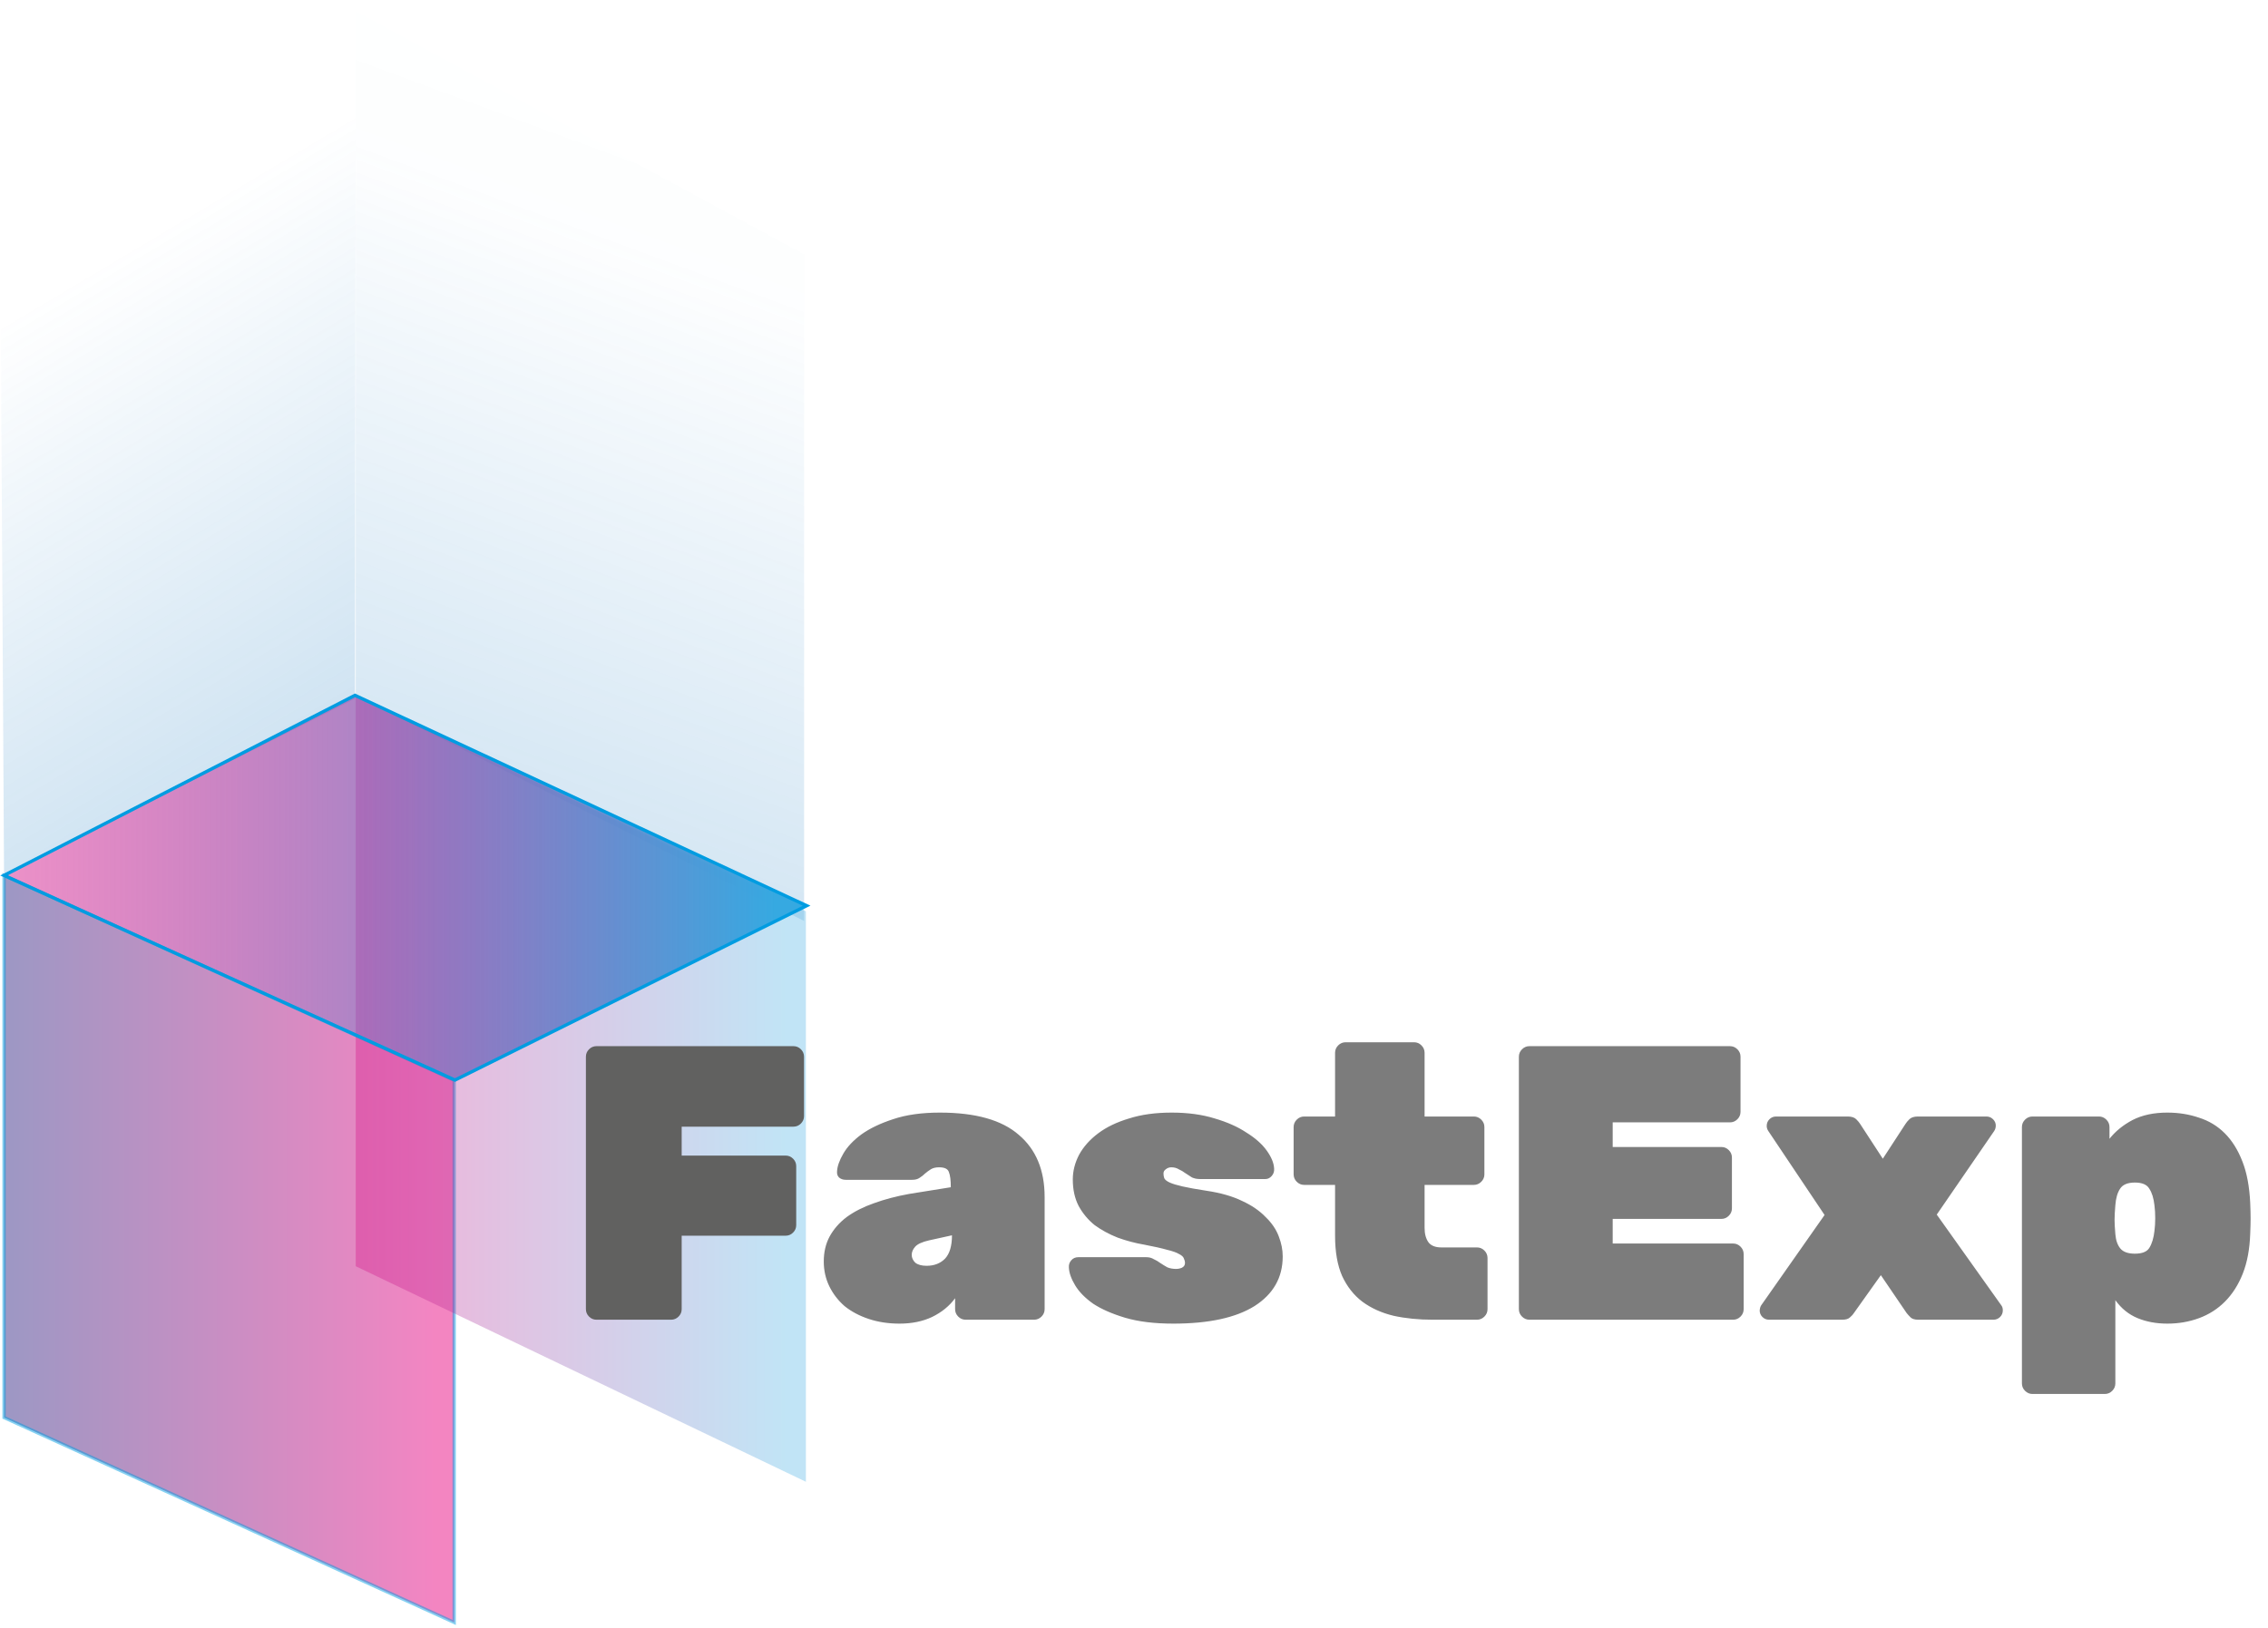 <svg width="684" height="491" viewBox="0 0 684 491" fill="none" xmlns="http://www.w3.org/2000/svg">
<g clip-path="url(#clip0)">
<path opacity="0.22" d="M107.29 9.57L0 58.57L1.22 264.07L107.06 210.76L107.29 9.57Z" fill="url(#paint0_linear)"/>
<path opacity="0.19" d="M242.51 76.71L107.29 3.4V209.9L242.51 277.83V76.71Z" fill="url(#paint1_linear)"/>
<path opacity="0.48" d="M136.98 489.43L1.22 427.63V264.07L136.98 325.87V489.43Z" fill="url(#paint2_linear)" stroke="#009CE1" stroke-miterlimit="10"/>
<path opacity="0.31" d="M243.05 447L107.29 381.98V209.9L243.05 274.91V447Z" fill="url(#paint3_linear)"/>
<path d="M243.27 273.22L107.06 209.76L1.22 264.07L137.21 325.82L243.27 273.22Z" fill="url(#paint4_linear)" stroke="#009CE1" stroke-miterlimit="10"/>
<path d="M239.303 315.591C240.167 315.591 240.914 315.905 241.543 316.534C242.171 317.163 242.486 317.909 242.486 318.774V336.693C242.486 337.558 242.171 338.304 241.543 338.933C240.914 339.562 240.167 339.876 239.303 339.876H205.586V348.6H236.945C237.809 348.6 238.556 348.915 239.185 349.543C239.814 350.172 240.128 350.919 240.128 351.783V369.585C240.128 370.449 239.814 371.196 239.185 371.825C238.556 372.454 237.809 372.768 236.945 372.768H205.586V394.931C205.586 395.796 205.272 396.543 204.643 397.171C204.014 397.8 203.267 398.115 202.403 398.115H179.886C179.021 398.115 178.274 397.8 177.646 397.171C177.017 396.543 176.703 395.796 176.703 394.931V318.774C176.703 317.909 177.017 317.163 177.646 316.534C178.274 315.905 179.021 315.591 179.886 315.591H239.303Z" fill="#616160"/>
<path d="M248.438 380.549C248.438 377.719 249.027 375.204 250.206 373.004C251.463 370.724 253.192 368.76 255.393 367.109C257.672 365.459 260.384 364.083 263.528 362.983C266.75 361.804 270.326 360.861 274.256 360.154L286.752 358.149C286.752 356.027 286.556 354.495 286.163 353.552C285.848 352.608 284.866 352.137 283.215 352.137C282.194 352.137 281.368 352.333 280.74 352.726C280.111 353.119 279.522 353.552 278.971 354.023C278.5 354.495 277.95 354.927 277.321 355.32C276.771 355.713 276.024 355.909 275.081 355.909H255.039C254.253 355.909 253.585 355.674 253.035 355.202C252.564 354.731 252.367 354.102 252.446 353.316C252.524 351.823 253.153 350.054 254.332 348.011C255.511 345.967 257.319 344.042 259.755 342.234C262.27 340.426 265.453 338.894 269.304 337.636C273.234 336.3 277.95 335.632 283.451 335.632C294.219 335.632 302.157 337.872 307.265 342.352C312.452 346.753 315.046 353.001 315.046 361.097V394.931C315.046 395.796 314.732 396.543 314.103 397.171C313.474 397.8 312.728 398.115 311.863 398.115H291.232C290.368 398.115 289.621 397.8 288.992 397.171C288.363 396.543 288.049 395.796 288.049 394.931V391.63C286.32 393.988 284.001 395.875 281.093 397.289C278.264 398.625 275.002 399.293 271.308 399.293C267.929 399.293 264.824 398.822 261.995 397.879C259.166 396.936 256.729 395.639 254.686 393.988C252.721 392.259 251.188 390.255 250.088 387.976C248.988 385.697 248.438 383.221 248.438 380.549ZM279.443 381.846C281.722 381.846 283.569 381.138 284.984 379.723C286.399 378.23 287.106 375.872 287.106 372.65L280.15 374.183C278.107 374.654 276.731 375.283 276.024 376.069C275.317 376.855 274.963 377.68 274.963 378.545C274.963 379.409 275.317 380.195 276.024 380.902C276.81 381.531 277.95 381.846 279.443 381.846ZM357.377 381.02C357.377 380.549 357.259 380.077 357.024 379.606C356.866 379.134 356.395 378.702 355.609 378.309C354.823 377.837 353.605 377.405 351.954 377.012C350.304 376.54 348.025 376.03 345.117 375.479C342.366 375.008 339.694 374.3 337.1 373.357C334.506 372.336 332.188 371.078 330.144 369.585C328.18 368.013 326.568 366.087 325.311 363.808C324.132 361.529 323.543 358.857 323.543 355.792C323.543 353.277 324.171 350.801 325.429 348.364C326.765 345.928 328.69 343.767 331.205 341.88C333.72 339.994 336.825 338.501 340.519 337.4C344.213 336.222 348.496 335.632 353.369 335.632C358.242 335.632 362.565 336.222 366.337 337.4C370.11 338.501 373.293 339.916 375.886 341.645C378.558 343.295 380.602 345.103 382.017 347.068C383.431 349.032 384.178 350.84 384.257 352.491C384.335 353.355 384.099 354.102 383.549 354.731C382.999 355.359 382.37 355.674 381.663 355.674H361.857C360.993 355.674 360.207 355.516 359.499 355.202C358.871 354.809 358.203 354.377 357.495 353.905C356.866 353.434 356.198 353.041 355.491 352.726C354.862 352.333 354.116 352.137 353.251 352.137C352.622 352.137 352.072 352.333 351.601 352.726C351.129 353.041 350.893 353.473 350.893 354.023C350.893 354.495 350.972 354.966 351.129 355.438C351.365 355.909 351.915 356.342 352.78 356.735C353.644 357.128 354.941 357.521 356.67 357.914C358.399 358.307 360.796 358.739 363.861 359.21C368.105 359.839 371.681 360.861 374.589 362.276C377.497 363.612 379.855 365.223 381.663 367.109C383.549 368.917 384.885 370.882 385.671 373.004C386.457 375.047 386.85 377.051 386.85 379.016C386.85 385.382 384.021 390.373 378.362 393.988C372.703 397.525 364.529 399.293 353.841 399.293C348.182 399.293 343.348 398.704 339.34 397.525C335.41 396.346 332.188 394.931 329.673 393.281C327.236 391.552 325.429 389.705 324.25 387.74C323.071 385.775 322.442 384.007 322.364 382.435C322.285 381.57 322.521 380.824 323.071 380.195C323.621 379.566 324.328 379.252 325.193 379.252H345.706C346.571 379.252 347.317 379.448 347.946 379.841C348.653 380.156 349.321 380.549 349.95 381.02C350.658 381.492 351.365 381.924 352.072 382.317C352.858 382.631 353.723 382.789 354.666 382.789C355.295 382.789 355.884 382.671 356.434 382.435C357.063 382.121 357.377 381.649 357.377 381.02ZM429.637 370.41C429.637 372.218 430.03 373.672 430.816 374.772C431.602 375.794 432.899 376.305 434.707 376.305H445.435C446.299 376.305 447.046 376.619 447.675 377.248C448.303 377.877 448.618 378.623 448.618 379.488V394.931C448.618 395.796 448.303 396.543 447.675 397.171C447.046 397.8 446.299 398.115 445.435 398.115H432.113C427.869 398.115 423.939 397.722 420.324 396.936C416.709 396.071 413.565 394.656 410.893 392.692C408.299 390.727 406.256 388.133 404.762 384.911C403.348 381.688 402.64 377.641 402.64 372.768V357.442H393.327C392.462 357.442 391.716 357.128 391.087 356.499C390.458 355.87 390.144 355.123 390.144 354.259V339.994C390.144 339.13 390.458 338.383 391.087 337.754C391.716 337.125 392.462 336.811 393.327 336.811H402.64V317.595C402.64 316.73 402.955 315.984 403.583 315.355C404.212 314.726 404.959 314.412 405.823 314.412H426.454C427.319 314.412 428.065 314.726 428.694 315.355C429.323 315.984 429.637 316.73 429.637 317.595V336.811H444.492C445.356 336.811 446.103 337.125 446.732 337.754C447.36 338.383 447.675 339.13 447.675 339.994V354.259C447.675 355.123 447.36 355.87 446.732 356.499C446.103 357.128 445.356 357.442 444.492 357.442H429.637V370.41ZM522.68 375.126C523.545 375.126 524.291 375.44 524.92 376.069C525.549 376.698 525.863 377.444 525.863 378.309V394.931C525.863 395.796 525.549 396.543 524.92 397.171C524.291 397.8 523.545 398.115 522.68 398.115H461.259C460.394 398.115 459.648 397.8 459.019 397.171C458.39 396.543 458.076 395.796 458.076 394.931V318.774C458.076 317.909 458.39 317.163 459.019 316.534C459.648 315.905 460.394 315.591 461.259 315.591H521.737C522.602 315.591 523.348 315.905 523.977 316.534C524.606 317.163 524.92 317.909 524.92 318.774V335.396C524.92 336.261 524.606 337.008 523.977 337.636C523.348 338.265 522.602 338.579 521.737 338.579H486.37V346.007H519.143C520.008 346.007 520.755 346.321 521.383 346.95C522.012 347.578 522.327 348.325 522.327 349.19V364.515C522.327 365.38 522.012 366.127 521.383 366.755C520.755 367.384 520.008 367.699 519.143 367.699H486.37V375.126H522.68ZM584.101 366.402L603.553 393.753C603.867 394.145 604.024 394.656 604.024 395.285C604.024 396.071 603.749 396.739 603.199 397.289C602.649 397.839 601.981 398.115 601.195 398.115H578.56C577.459 398.115 576.673 397.879 576.202 397.407C575.73 396.936 575.337 396.503 575.023 396.11L567.242 384.675L559.108 396.11C558.872 396.503 558.479 396.936 557.929 397.407C557.457 397.879 556.671 398.115 555.571 398.115H533.525C532.739 398.115 532.071 397.839 531.521 397.289C530.971 396.739 530.696 396.071 530.696 395.285C530.696 395.128 530.735 394.892 530.814 394.578C530.892 394.263 531.01 393.988 531.167 393.753L550.266 366.52L533.29 341.173C532.975 340.701 532.818 340.191 532.818 339.64C532.818 338.854 533.093 338.186 533.643 337.636C534.193 337.086 534.861 336.811 535.647 336.811H557.221C558.4 336.811 559.265 337.086 559.815 337.636C560.365 338.186 560.758 338.658 560.994 339.051L567.832 349.543L574.669 339.051C574.905 338.658 575.298 338.186 575.848 337.636C576.398 337.086 577.263 336.811 578.442 336.811H599.073C599.859 336.811 600.527 337.086 601.077 337.636C601.627 338.186 601.902 338.815 601.902 339.523C601.902 340.151 601.745 340.701 601.431 341.173L584.101 366.402ZM653.643 399.293C650.342 399.293 647.355 398.743 644.683 397.643C642.011 396.543 639.771 394.735 637.963 392.22V417.331C637.963 418.195 637.649 418.942 637.02 419.571C636.391 420.199 635.645 420.514 634.78 420.514H612.97C612.106 420.514 611.359 420.199 610.73 419.571C610.101 418.942 609.787 418.195 609.787 417.331V339.994C609.787 339.13 610.101 338.383 610.73 337.754C611.359 337.125 612.106 336.811 612.97 336.811H633.012C633.876 336.811 634.623 337.125 635.252 337.754C635.88 338.383 636.195 339.13 636.195 339.994V343.531C638.002 341.252 640.321 339.365 643.15 337.872C646.058 336.379 649.556 335.632 653.643 335.632C657.022 335.632 660.205 336.143 663.192 337.165C666.178 338.108 668.772 339.68 670.973 341.88C673.173 344.081 674.942 346.91 676.278 350.369C677.614 353.748 678.4 357.914 678.636 362.865C678.714 364.673 678.753 366.245 678.753 367.581C678.753 368.838 678.714 370.371 678.636 372.178C678.478 376.815 677.732 380.824 676.396 384.203C675.06 387.583 673.252 390.412 670.973 392.692C668.772 394.892 666.178 396.543 663.192 397.643C660.205 398.743 657.022 399.293 653.643 399.293ZM649.752 371.353C649.909 370.174 649.988 368.877 649.988 367.463C649.988 366.048 649.909 364.751 649.752 363.572C649.516 361.45 649.006 359.8 648.22 358.621C647.512 357.363 646.058 356.735 643.858 356.735C641.657 356.735 640.164 357.363 639.378 358.621C638.592 359.8 638.12 361.45 637.963 363.572C637.806 365.38 637.727 366.834 637.727 367.934C637.727 369.035 637.806 370.489 637.963 372.296C638.12 374.183 638.631 375.637 639.496 376.658C640.36 377.68 641.814 378.191 643.858 378.191C646.058 378.191 647.512 377.601 648.22 376.423C649.006 375.165 649.516 373.475 649.752 371.353Z" fill="#7C7C7C"/>
</g>
<defs>
<linearGradient id="paint0_linear" x1="102.502" y1="217.751" x2="22.921" y2="84.255" gradientUnits="userSpaceOnUse">
<stop stop-color="#2581C4"/>
<stop offset="1" stop-color="#2581C4" stop-opacity="0"/>
</linearGradient>
<linearGradient id="paint1_linear" x1="139.877" y1="235.292" x2="228.789" y2="-5.086" gradientUnits="userSpaceOnUse">
<stop stop-color="#2581C4"/>
<stop offset="0.662" stop-color="#2581C4" stop-opacity="0.042"/>
<stop offset="1" stop-color="#2581C4" stop-opacity="0"/>
</linearGradient>
<linearGradient id="paint2_linear" x1="1.224" y1="376.749" x2="136.983" y2="376.749" gradientUnits="userSpaceOnUse">
<stop stop-color="#312783"/>
<stop offset="0.961" stop-color="#E6007E"/>
</linearGradient>
<linearGradient id="paint3_linear" x1="107.288" y1="328.448" x2="243.047" y2="328.448" gradientUnits="userSpaceOnUse">
<stop stop-color="#D3007F"/>
<stop offset="0.961" stop-color="#36A9E1"/>
</linearGradient>
<linearGradient id="paint4_linear" x1="1.224" y1="267.79" x2="243.271" y2="267.79" gradientUnits="userSpaceOnUse">
<stop stop-color="#D3007F" stop-opacity="0.43"/>
<stop offset="0.961" stop-color="#36A9E1"/>
</linearGradient>
<clipPath id="clip0">
<rect width="683.06" height="490.37" fill="white"/>
</clipPath>
</defs>
</svg>
